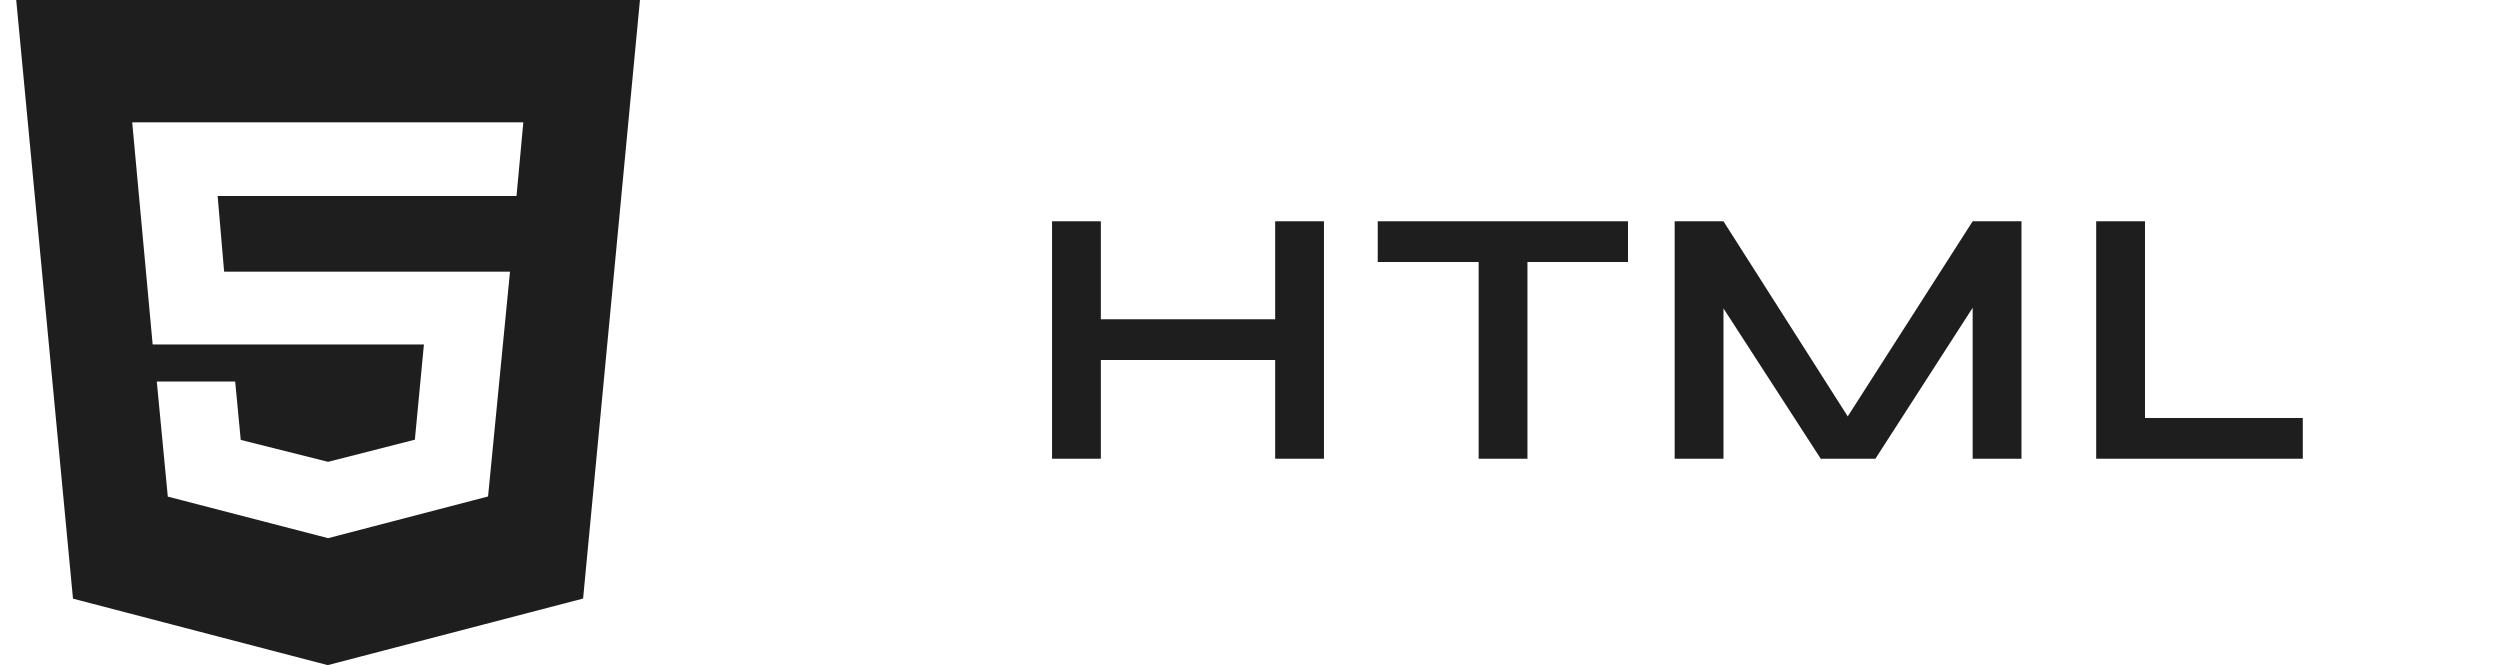 <svg width="109" height="29" viewBox="0 0 109 29" fill="none" xmlns="http://www.w3.org/2000/svg">
<path d="M0.707 0L3.182 26.101L14.288 29L25.423 26.097L27.902 0H0.707ZM22.52 8.545H9.489L9.772 11.846H22.236L21.279 21.646L14.305 23.464L7.316 21.652L6.836 16.636H10.254L10.496 19.18L14.305 20.136L18.088 19.17L18.483 15.018H6.656L5.764 5.335H22.817L22.52 8.545Z" fill="#1E1E1E"/>
<path d="M47.741 13.92H55.949V15.696H47.741V13.92ZM55.597 9.648H57.725V20H55.597V9.648ZM45.869 9.648H47.997V20H45.869V9.648ZM60.069 9.648H70.981V11.424H60.069V9.648ZM64.469 11.2H66.597V20H64.469V11.2ZM81.064 18.944H80.056L86.008 9.648H88.136V20H86.008V12.48L86.52 12.624L81.768 20H79.384L74.632 12.656L75.144 12.512V20H73.016V9.648H75.144L81.064 18.944ZM93.522 9.648V18.224H100.402V20H91.394V9.648H93.522Z" fill="#1E1E1E"/>
</svg>
